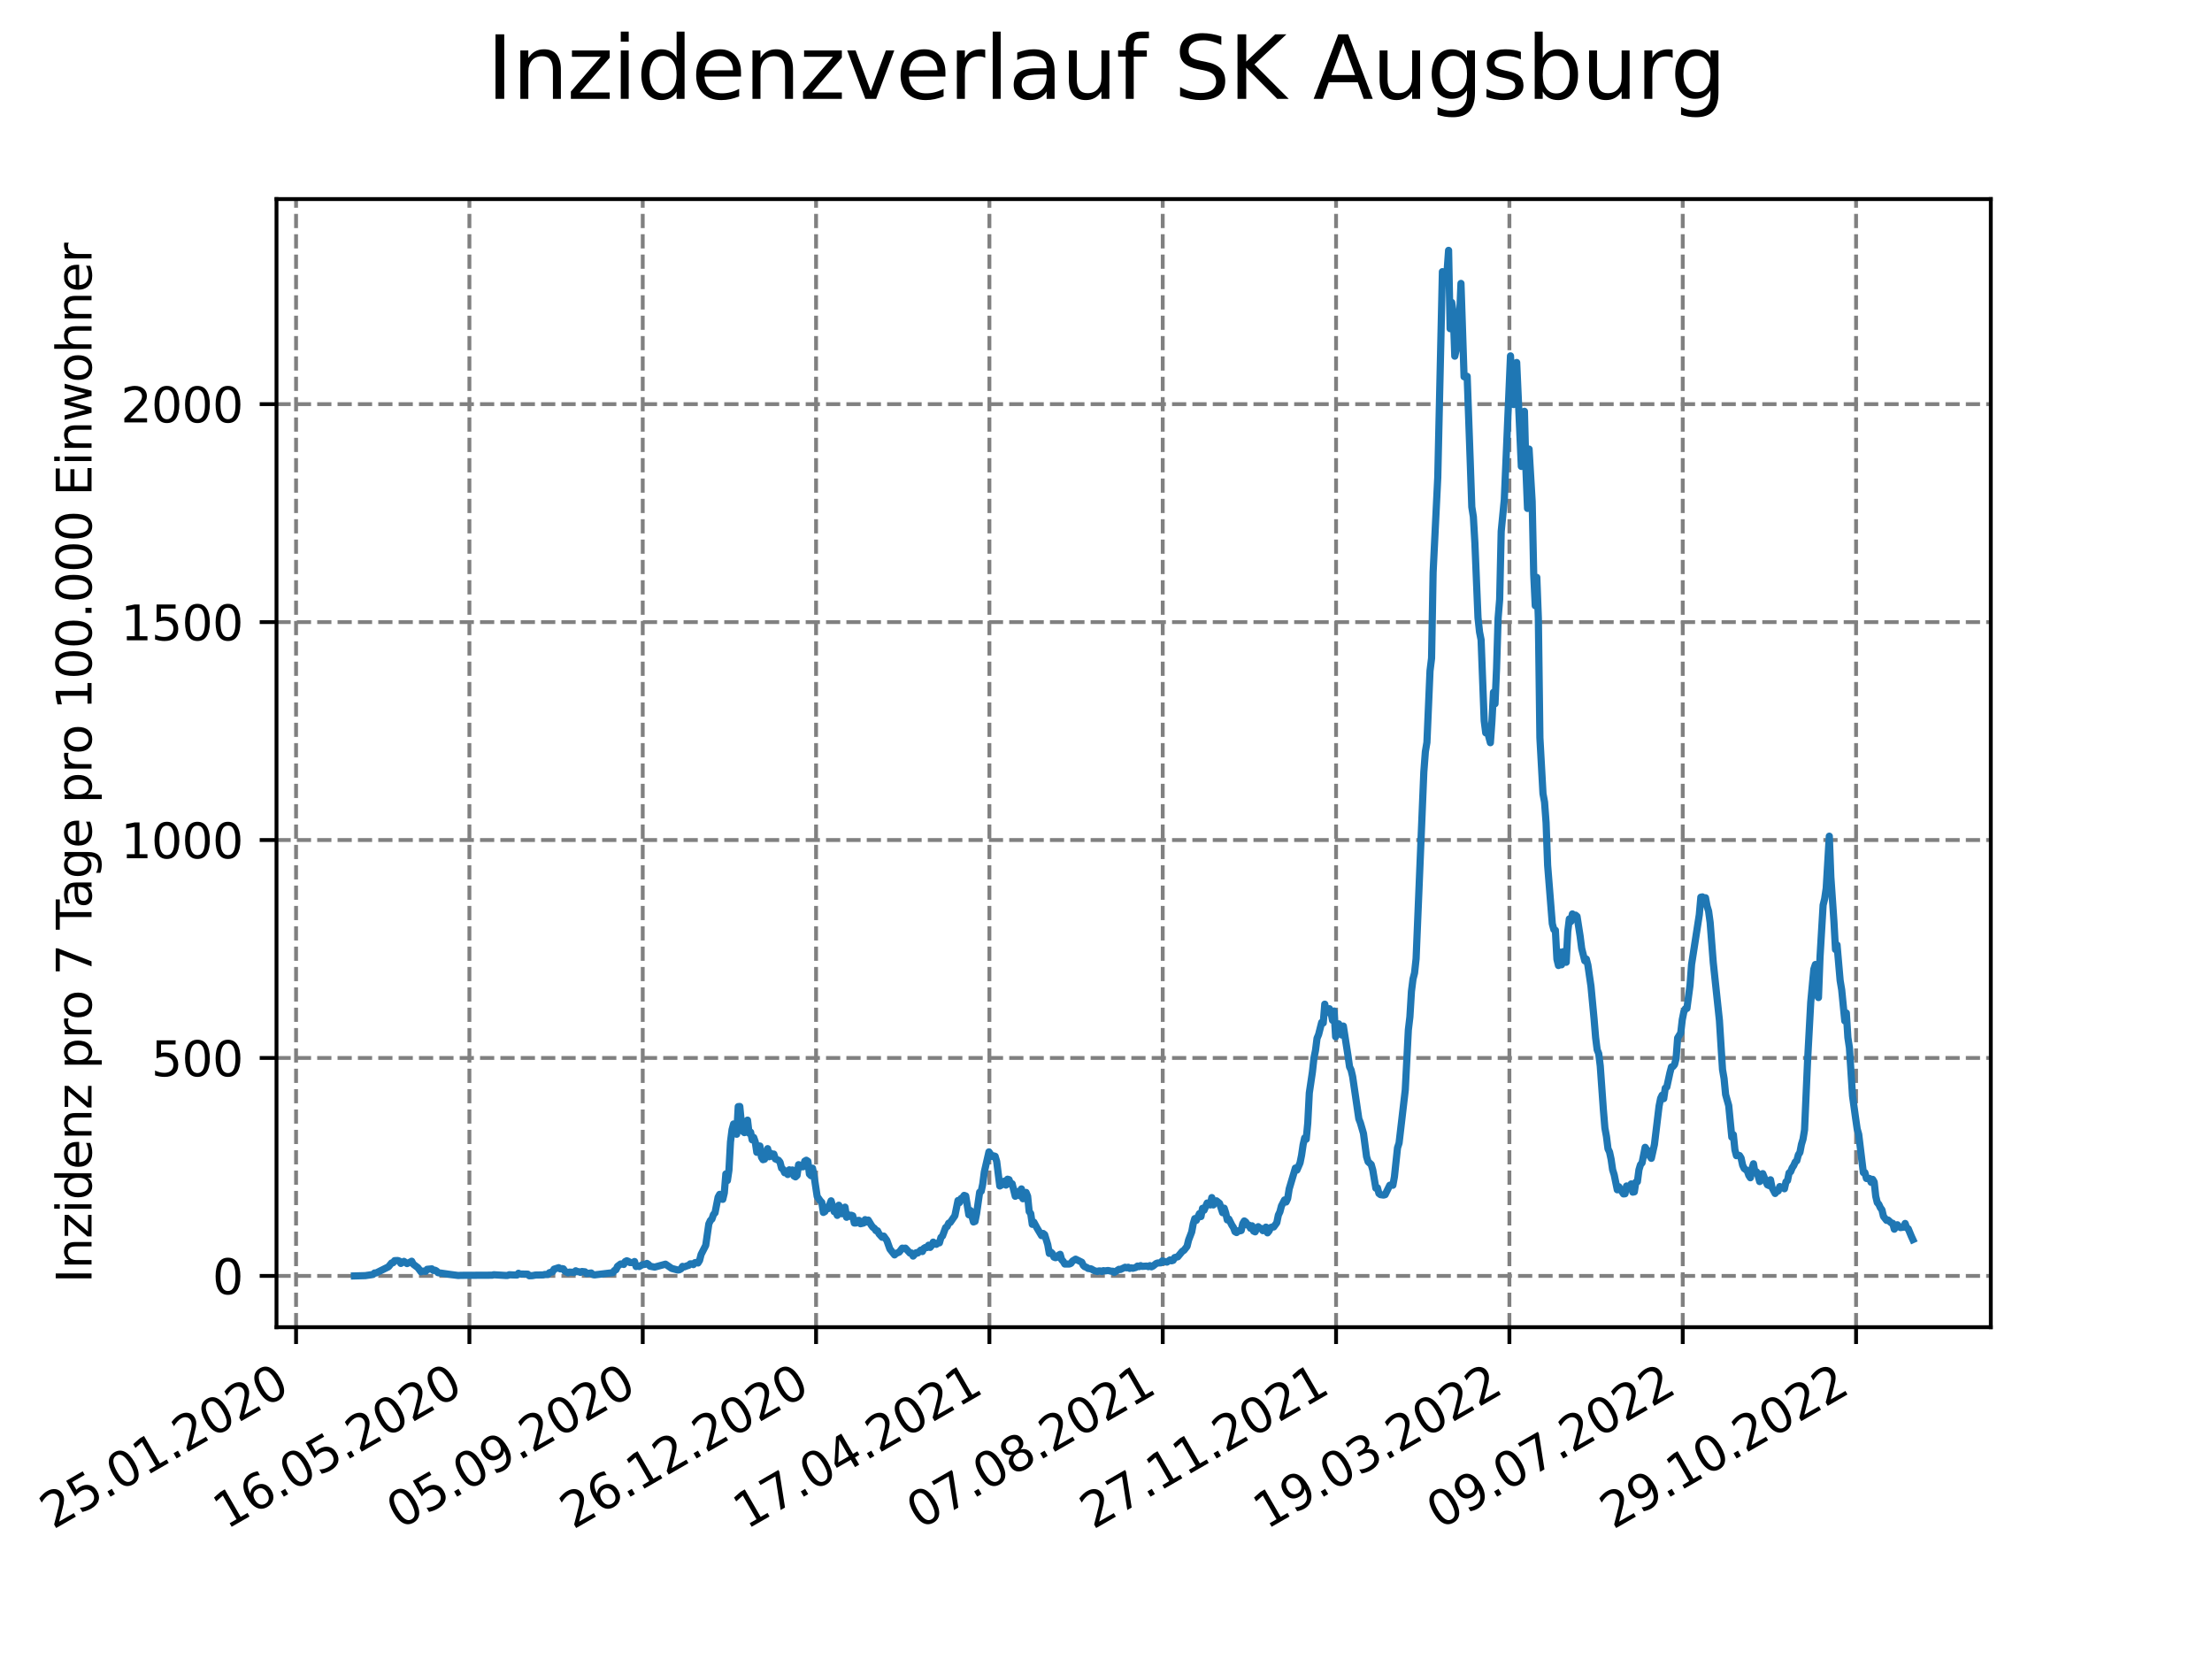 <?xml version="1.0" encoding="utf-8" standalone="no"?>
<!DOCTYPE svg PUBLIC "-//W3C//DTD SVG 1.1//EN"
  "http://www.w3.org/Graphics/SVG/1.1/DTD/svg11.dtd">
<svg xmlns:xlink="http://www.w3.org/1999/xlink" width="460.8pt" height="345.6pt" viewBox="0 0 460.8 345.6" xmlns="http://www.w3.org/2000/svg" version="1.1">
 <defs>
  <style type="text/css">*{stroke-linejoin: round; stroke-linecap: butt}</style>
 </defs>
 <g id="figure_1">
  <g id="patch_1">
   <path d="M 0 345.6 
L 460.8 345.6 
L 460.8 0 
L 0 0 
z
" style="fill: #ffffff"/>
  </g>
  <g id="axes_1">
   <g id="patch_2">
    <path d="M 57.6 276.48 
L 414.72 276.48 
L 414.72 41.472 
L 57.6 41.472 
z
" style="fill: #ffffff"/>
   </g>
   <g id="matplotlib.axis_1">
    <g id="xtick_1">
     <g id="line2d_1">
      <path d="M 61.676 276.48 
L 61.676 41.472 
" clip-path="url(#p26d1fce2a8)" style="fill: none; stroke-dasharray: 2.96,1.28; stroke-dashoffset: 0; stroke: #808080; stroke-width: 0.8"/>
     </g>
     <g id="line2d_2">
      <defs>
       <path id="m6961954de4" d="M 0 0 
L 0 3.5 
" style="stroke: #000000; stroke-width: 0.8"/>
      </defs>
      <g>
       <use xlink:href="#m6961954de4" x="61.676" y="276.48" style="stroke: #000000; stroke-width: 0.8"/>
      </g>
     </g>
     <g id="text_1">
      <!-- 25.01.2020 -->
      <g transform="translate(11.05 318.689) rotate(-30) scale(0.1 -0.1)">
       <defs>
        <path id="DejaVuSans-32" d="M 1228 531 
L 3431 531 
L 3431 0 
L 469 0 
L 469 531 
Q 828 903 1448 1529 
Q 2069 2156 2228 2338 
Q 2531 2678 2651 2914 
Q 2772 3150 2772 3378 
Q 2772 3750 2511 3984 
Q 2250 4219 1831 4219 
Q 1534 4219 1204 4116 
Q 875 4013 500 3803 
L 500 4441 
Q 881 4594 1212 4672 
Q 1544 4750 1819 4750 
Q 2544 4750 2975 4387 
Q 3406 4025 3406 3419 
Q 3406 3131 3298 2873 
Q 3191 2616 2906 2266 
Q 2828 2175 2409 1742 
Q 1991 1309 1228 531 
z
" transform="scale(0.016)"/>
        <path id="DejaVuSans-35" d="M 691 4666 
L 3169 4666 
L 3169 4134 
L 1269 4134 
L 1269 2991 
Q 1406 3038 1543 3061 
Q 1681 3084 1819 3084 
Q 2600 3084 3056 2656 
Q 3513 2228 3513 1497 
Q 3513 744 3044 326 
Q 2575 -91 1722 -91 
Q 1428 -91 1123 -41 
Q 819 9 494 109 
L 494 744 
Q 775 591 1075 516 
Q 1375 441 1709 441 
Q 2250 441 2565 725 
Q 2881 1009 2881 1497 
Q 2881 1984 2565 2268 
Q 2250 2553 1709 2553 
Q 1456 2553 1204 2497 
Q 953 2441 691 2322 
L 691 4666 
z
" transform="scale(0.016)"/>
        <path id="DejaVuSans-2e" d="M 684 794 
L 1344 794 
L 1344 0 
L 684 0 
L 684 794 
z
" transform="scale(0.016)"/>
        <path id="DejaVuSans-30" d="M 2034 4250 
Q 1547 4250 1301 3770 
Q 1056 3291 1056 2328 
Q 1056 1369 1301 889 
Q 1547 409 2034 409 
Q 2525 409 2770 889 
Q 3016 1369 3016 2328 
Q 3016 3291 2770 3770 
Q 2525 4250 2034 4250 
z
M 2034 4750 
Q 2819 4750 3233 4129 
Q 3647 3509 3647 2328 
Q 3647 1150 3233 529 
Q 2819 -91 2034 -91 
Q 1250 -91 836 529 
Q 422 1150 422 2328 
Q 422 3509 836 4129 
Q 1250 4750 2034 4750 
z
" transform="scale(0.016)"/>
        <path id="DejaVuSans-31" d="M 794 531 
L 1825 531 
L 1825 4091 
L 703 3866 
L 703 4441 
L 1819 4666 
L 2450 4666 
L 2450 531 
L 3481 531 
L 3481 0 
L 794 0 
L 794 531 
z
" transform="scale(0.016)"/>
       </defs>
       <use xlink:href="#DejaVuSans-32"/>
       <use xlink:href="#DejaVuSans-35" x="63.623"/>
       <use xlink:href="#DejaVuSans-2e" x="127.246"/>
       <use xlink:href="#DejaVuSans-30" x="159.033"/>
       <use xlink:href="#DejaVuSans-31" x="222.656"/>
       <use xlink:href="#DejaVuSans-2e" x="286.279"/>
       <use xlink:href="#DejaVuSans-32" x="318.066"/>
       <use xlink:href="#DejaVuSans-30" x="381.689"/>
       <use xlink:href="#DejaVuSans-32" x="445.312"/>
       <use xlink:href="#DejaVuSans-30" x="508.936"/>
      </g>
     </g>
    </g>
    <g id="xtick_2">
     <g id="line2d_3">
      <path d="M 97.784 276.48 
L 97.784 41.472 
" clip-path="url(#p26d1fce2a8)" style="fill: none; stroke-dasharray: 2.96,1.28; stroke-dashoffset: 0; stroke: #808080; stroke-width: 0.8"/>
     </g>
     <g id="line2d_4">
      <g>
       <use xlink:href="#m6961954de4" x="97.784" y="276.48" style="stroke: #000000; stroke-width: 0.8"/>
      </g>
     </g>
     <g id="text_2">
      <!-- 16.05.2020 -->
      <g transform="translate(47.159 318.689) rotate(-30) scale(0.1 -0.1)">
       <defs>
        <path id="DejaVuSans-36" d="M 2113 2584 
Q 1688 2584 1439 2293 
Q 1191 2003 1191 1497 
Q 1191 994 1439 701 
Q 1688 409 2113 409 
Q 2538 409 2786 701 
Q 3034 994 3034 1497 
Q 3034 2003 2786 2293 
Q 2538 2584 2113 2584 
z
M 3366 4563 
L 3366 3988 
Q 3128 4100 2886 4159 
Q 2644 4219 2406 4219 
Q 1781 4219 1451 3797 
Q 1122 3375 1075 2522 
Q 1259 2794 1537 2939 
Q 1816 3084 2150 3084 
Q 2853 3084 3261 2657 
Q 3669 2231 3669 1497 
Q 3669 778 3244 343 
Q 2819 -91 2113 -91 
Q 1303 -91 875 529 
Q 447 1150 447 2328 
Q 447 3434 972 4092 
Q 1497 4750 2381 4750 
Q 2619 4750 2861 4703 
Q 3103 4656 3366 4563 
z
" transform="scale(0.016)"/>
       </defs>
       <use xlink:href="#DejaVuSans-31"/>
       <use xlink:href="#DejaVuSans-36" x="63.623"/>
       <use xlink:href="#DejaVuSans-2e" x="127.246"/>
       <use xlink:href="#DejaVuSans-30" x="159.033"/>
       <use xlink:href="#DejaVuSans-35" x="222.656"/>
       <use xlink:href="#DejaVuSans-2e" x="286.279"/>
       <use xlink:href="#DejaVuSans-32" x="318.066"/>
       <use xlink:href="#DejaVuSans-30" x="381.689"/>
       <use xlink:href="#DejaVuSans-32" x="445.312"/>
       <use xlink:href="#DejaVuSans-30" x="508.936"/>
      </g>
     </g>
    </g>
    <g id="xtick_3">
     <g id="line2d_5">
      <path d="M 133.893 276.48 
L 133.893 41.472 
" clip-path="url(#p26d1fce2a8)" style="fill: none; stroke-dasharray: 2.96,1.28; stroke-dashoffset: 0; stroke: #808080; stroke-width: 0.8"/>
     </g>
     <g id="line2d_6">
      <g>
       <use xlink:href="#m6961954de4" x="133.893" y="276.48" style="stroke: #000000; stroke-width: 0.8"/>
      </g>
     </g>
     <g id="text_3">
      <!-- 05.09.2020 -->
      <g transform="translate(83.268 318.689) rotate(-30) scale(0.1 -0.1)">
       <defs>
        <path id="DejaVuSans-39" d="M 703 97 
L 703 672 
Q 941 559 1184 500 
Q 1428 441 1663 441 
Q 2288 441 2617 861 
Q 2947 1281 2994 2138 
Q 2813 1869 2534 1725 
Q 2256 1581 1919 1581 
Q 1219 1581 811 2004 
Q 403 2428 403 3163 
Q 403 3881 828 4315 
Q 1253 4750 1959 4750 
Q 2769 4750 3195 4129 
Q 3622 3509 3622 2328 
Q 3622 1225 3098 567 
Q 2575 -91 1691 -91 
Q 1453 -91 1209 -44 
Q 966 3 703 97 
z
M 1959 2075 
Q 2384 2075 2632 2365 
Q 2881 2656 2881 3163 
Q 2881 3666 2632 3958 
Q 2384 4250 1959 4250 
Q 1534 4250 1286 3958 
Q 1038 3666 1038 3163 
Q 1038 2656 1286 2365 
Q 1534 2075 1959 2075 
z
" transform="scale(0.016)"/>
       </defs>
       <use xlink:href="#DejaVuSans-30"/>
       <use xlink:href="#DejaVuSans-35" x="63.623"/>
       <use xlink:href="#DejaVuSans-2e" x="127.246"/>
       <use xlink:href="#DejaVuSans-30" x="159.033"/>
       <use xlink:href="#DejaVuSans-39" x="222.656"/>
       <use xlink:href="#DejaVuSans-2e" x="286.279"/>
       <use xlink:href="#DejaVuSans-32" x="318.066"/>
       <use xlink:href="#DejaVuSans-30" x="381.689"/>
       <use xlink:href="#DejaVuSans-32" x="445.312"/>
       <use xlink:href="#DejaVuSans-30" x="508.936"/>
      </g>
     </g>
    </g>
    <g id="xtick_4">
     <g id="line2d_7">
      <path d="M 170.001 276.48 
L 170.001 41.472 
" clip-path="url(#p26d1fce2a8)" style="fill: none; stroke-dasharray: 2.96,1.28; stroke-dashoffset: 0; stroke: #808080; stroke-width: 0.8"/>
     </g>
     <g id="line2d_8">
      <g>
       <use xlink:href="#m6961954de4" x="170.001" y="276.48" style="stroke: #000000; stroke-width: 0.8"/>
      </g>
     </g>
     <g id="text_4">
      <!-- 26.12.2020 -->
      <g transform="translate(119.376 318.689) rotate(-30) scale(0.1 -0.1)">
       <use xlink:href="#DejaVuSans-32"/>
       <use xlink:href="#DejaVuSans-36" x="63.623"/>
       <use xlink:href="#DejaVuSans-2e" x="127.246"/>
       <use xlink:href="#DejaVuSans-31" x="159.033"/>
       <use xlink:href="#DejaVuSans-32" x="222.656"/>
       <use xlink:href="#DejaVuSans-2e" x="286.279"/>
       <use xlink:href="#DejaVuSans-32" x="318.066"/>
       <use xlink:href="#DejaVuSans-30" x="381.689"/>
       <use xlink:href="#DejaVuSans-32" x="445.312"/>
       <use xlink:href="#DejaVuSans-30" x="508.936"/>
      </g>
     </g>
    </g>
    <g id="xtick_5">
     <g id="line2d_9">
      <path d="M 206.11 276.48 
L 206.11 41.472 
" clip-path="url(#p26d1fce2a8)" style="fill: none; stroke-dasharray: 2.96,1.28; stroke-dashoffset: 0; stroke: #808080; stroke-width: 0.8"/>
     </g>
     <g id="line2d_10">
      <g>
       <use xlink:href="#m6961954de4" x="206.11" y="276.48" style="stroke: #000000; stroke-width: 0.8"/>
      </g>
     </g>
     <g id="text_5">
      <!-- 17.04.2021 -->
      <g transform="translate(155.485 318.689) rotate(-30) scale(0.1 -0.1)">
       <defs>
        <path id="DejaVuSans-37" d="M 525 4666 
L 3525 4666 
L 3525 4397 
L 1831 0 
L 1172 0 
L 2766 4134 
L 525 4134 
L 525 4666 
z
" transform="scale(0.016)"/>
        <path id="DejaVuSans-34" d="M 2419 4116 
L 825 1625 
L 2419 1625 
L 2419 4116 
z
M 2253 4666 
L 3047 4666 
L 3047 1625 
L 3713 1625 
L 3713 1100 
L 3047 1100 
L 3047 0 
L 2419 0 
L 2419 1100 
L 313 1100 
L 313 1709 
L 2253 4666 
z
" transform="scale(0.016)"/>
       </defs>
       <use xlink:href="#DejaVuSans-31"/>
       <use xlink:href="#DejaVuSans-37" x="63.623"/>
       <use xlink:href="#DejaVuSans-2e" x="127.246"/>
       <use xlink:href="#DejaVuSans-30" x="159.033"/>
       <use xlink:href="#DejaVuSans-34" x="222.656"/>
       <use xlink:href="#DejaVuSans-2e" x="286.279"/>
       <use xlink:href="#DejaVuSans-32" x="318.066"/>
       <use xlink:href="#DejaVuSans-30" x="381.689"/>
       <use xlink:href="#DejaVuSans-32" x="445.312"/>
       <use xlink:href="#DejaVuSans-31" x="508.936"/>
      </g>
     </g>
    </g>
    <g id="xtick_6">
     <g id="line2d_11">
      <path d="M 242.218 276.48 
L 242.218 41.472 
" clip-path="url(#p26d1fce2a8)" style="fill: none; stroke-dasharray: 2.96,1.28; stroke-dashoffset: 0; stroke: #808080; stroke-width: 0.8"/>
     </g>
     <g id="line2d_12">
      <g>
       <use xlink:href="#m6961954de4" x="242.218" y="276.48" style="stroke: #000000; stroke-width: 0.8"/>
      </g>
     </g>
     <g id="text_6">
      <!-- 07.08.2021 -->
      <g transform="translate(191.593 318.689) rotate(-30) scale(0.1 -0.1)">
       <defs>
        <path id="DejaVuSans-38" d="M 2034 2216 
Q 1584 2216 1326 1975 
Q 1069 1734 1069 1313 
Q 1069 891 1326 650 
Q 1584 409 2034 409 
Q 2484 409 2743 651 
Q 3003 894 3003 1313 
Q 3003 1734 2745 1975 
Q 2488 2216 2034 2216 
z
M 1403 2484 
Q 997 2584 770 2862 
Q 544 3141 544 3541 
Q 544 4100 942 4425 
Q 1341 4750 2034 4750 
Q 2731 4750 3128 4425 
Q 3525 4100 3525 3541 
Q 3525 3141 3298 2862 
Q 3072 2584 2669 2484 
Q 3125 2378 3379 2068 
Q 3634 1759 3634 1313 
Q 3634 634 3220 271 
Q 2806 -91 2034 -91 
Q 1263 -91 848 271 
Q 434 634 434 1313 
Q 434 1759 690 2068 
Q 947 2378 1403 2484 
z
M 1172 3481 
Q 1172 3119 1398 2916 
Q 1625 2713 2034 2713 
Q 2441 2713 2670 2916 
Q 2900 3119 2900 3481 
Q 2900 3844 2670 4047 
Q 2441 4250 2034 4250 
Q 1625 4250 1398 4047 
Q 1172 3844 1172 3481 
z
" transform="scale(0.016)"/>
       </defs>
       <use xlink:href="#DejaVuSans-30"/>
       <use xlink:href="#DejaVuSans-37" x="63.623"/>
       <use xlink:href="#DejaVuSans-2e" x="127.246"/>
       <use xlink:href="#DejaVuSans-30" x="159.033"/>
       <use xlink:href="#DejaVuSans-38" x="222.656"/>
       <use xlink:href="#DejaVuSans-2e" x="286.279"/>
       <use xlink:href="#DejaVuSans-32" x="318.066"/>
       <use xlink:href="#DejaVuSans-30" x="381.689"/>
       <use xlink:href="#DejaVuSans-32" x="445.312"/>
       <use xlink:href="#DejaVuSans-31" x="508.936"/>
      </g>
     </g>
    </g>
    <g id="xtick_7">
     <g id="line2d_13">
      <path d="M 278.327 276.48 
L 278.327 41.472 
" clip-path="url(#p26d1fce2a8)" style="fill: none; stroke-dasharray: 2.96,1.28; stroke-dashoffset: 0; stroke: #808080; stroke-width: 0.8"/>
     </g>
     <g id="line2d_14">
      <g>
       <use xlink:href="#m6961954de4" x="278.327" y="276.48" style="stroke: #000000; stroke-width: 0.8"/>
      </g>
     </g>
     <g id="text_7">
      <!-- 27.11.2021 -->
      <g transform="translate(227.702 318.689) rotate(-30) scale(0.1 -0.1)">
       <use xlink:href="#DejaVuSans-32"/>
       <use xlink:href="#DejaVuSans-37" x="63.623"/>
       <use xlink:href="#DejaVuSans-2e" x="127.246"/>
       <use xlink:href="#DejaVuSans-31" x="159.033"/>
       <use xlink:href="#DejaVuSans-31" x="222.656"/>
       <use xlink:href="#DejaVuSans-2e" x="286.279"/>
       <use xlink:href="#DejaVuSans-32" x="318.066"/>
       <use xlink:href="#DejaVuSans-30" x="381.689"/>
       <use xlink:href="#DejaVuSans-32" x="445.312"/>
       <use xlink:href="#DejaVuSans-31" x="508.936"/>
      </g>
     </g>
    </g>
    <g id="xtick_8">
     <g id="line2d_15">
      <path d="M 314.435 276.48 
L 314.435 41.472 
" clip-path="url(#p26d1fce2a8)" style="fill: none; stroke-dasharray: 2.96,1.28; stroke-dashoffset: 0; stroke: #808080; stroke-width: 0.8"/>
     </g>
     <g id="line2d_16">
      <g>
       <use xlink:href="#m6961954de4" x="314.435" y="276.48" style="stroke: #000000; stroke-width: 0.8"/>
      </g>
     </g>
     <g id="text_8">
      <!-- 19.03.2022 -->
      <g transform="translate(263.81 318.689) rotate(-30) scale(0.1 -0.1)">
       <defs>
        <path id="DejaVuSans-33" d="M 2597 2516 
Q 3050 2419 3304 2112 
Q 3559 1806 3559 1356 
Q 3559 666 3084 287 
Q 2609 -91 1734 -91 
Q 1441 -91 1130 -33 
Q 819 25 488 141 
L 488 750 
Q 750 597 1062 519 
Q 1375 441 1716 441 
Q 2309 441 2620 675 
Q 2931 909 2931 1356 
Q 2931 1769 2642 2001 
Q 2353 2234 1838 2234 
L 1294 2234 
L 1294 2753 
L 1863 2753 
Q 2328 2753 2575 2939 
Q 2822 3125 2822 3475 
Q 2822 3834 2567 4026 
Q 2313 4219 1838 4219 
Q 1578 4219 1281 4162 
Q 984 4106 628 3988 
L 628 4550 
Q 988 4650 1302 4700 
Q 1616 4750 1894 4750 
Q 2613 4750 3031 4423 
Q 3450 4097 3450 3541 
Q 3450 3153 3228 2886 
Q 3006 2619 2597 2516 
z
" transform="scale(0.016)"/>
       </defs>
       <use xlink:href="#DejaVuSans-31"/>
       <use xlink:href="#DejaVuSans-39" x="63.623"/>
       <use xlink:href="#DejaVuSans-2e" x="127.246"/>
       <use xlink:href="#DejaVuSans-30" x="159.033"/>
       <use xlink:href="#DejaVuSans-33" x="222.656"/>
       <use xlink:href="#DejaVuSans-2e" x="286.279"/>
       <use xlink:href="#DejaVuSans-32" x="318.066"/>
       <use xlink:href="#DejaVuSans-30" x="381.689"/>
       <use xlink:href="#DejaVuSans-32" x="445.312"/>
       <use xlink:href="#DejaVuSans-32" x="508.936"/>
      </g>
     </g>
    </g>
    <g id="xtick_9">
     <g id="line2d_17">
      <path d="M 350.544 276.48 
L 350.544 41.472 
" clip-path="url(#p26d1fce2a8)" style="fill: none; stroke-dasharray: 2.96,1.28; stroke-dashoffset: 0; stroke: #808080; stroke-width: 0.8"/>
     </g>
     <g id="line2d_18">
      <g>
       <use xlink:href="#m6961954de4" x="350.544" y="276.48" style="stroke: #000000; stroke-width: 0.8"/>
      </g>
     </g>
     <g id="text_9">
      <!-- 09.07.2022 -->
      <g transform="translate(299.919 318.689) rotate(-30) scale(0.1 -0.1)">
       <use xlink:href="#DejaVuSans-30"/>
       <use xlink:href="#DejaVuSans-39" x="63.623"/>
       <use xlink:href="#DejaVuSans-2e" x="127.246"/>
       <use xlink:href="#DejaVuSans-30" x="159.033"/>
       <use xlink:href="#DejaVuSans-37" x="222.656"/>
       <use xlink:href="#DejaVuSans-2e" x="286.279"/>
       <use xlink:href="#DejaVuSans-32" x="318.066"/>
       <use xlink:href="#DejaVuSans-30" x="381.689"/>
       <use xlink:href="#DejaVuSans-32" x="445.312"/>
       <use xlink:href="#DejaVuSans-32" x="508.936"/>
      </g>
     </g>
    </g>
    <g id="xtick_10">
     <g id="line2d_19">
      <path d="M 386.653 276.48 
L 386.653 41.472 
" clip-path="url(#p26d1fce2a8)" style="fill: none; stroke-dasharray: 2.96,1.28; stroke-dashoffset: 0; stroke: #808080; stroke-width: 0.8"/>
     </g>
     <g id="line2d_20">
      <g>
       <use xlink:href="#m6961954de4" x="386.653" y="276.48" style="stroke: #000000; stroke-width: 0.8"/>
      </g>
     </g>
     <g id="text_10">
      <!-- 29.10.2022 -->
      <g transform="translate(336.027 318.689) rotate(-30) scale(0.1 -0.1)">
       <use xlink:href="#DejaVuSans-32"/>
       <use xlink:href="#DejaVuSans-39" x="63.623"/>
       <use xlink:href="#DejaVuSans-2e" x="127.246"/>
       <use xlink:href="#DejaVuSans-31" x="159.033"/>
       <use xlink:href="#DejaVuSans-30" x="222.656"/>
       <use xlink:href="#DejaVuSans-2e" x="286.279"/>
       <use xlink:href="#DejaVuSans-32" x="318.066"/>
       <use xlink:href="#DejaVuSans-30" x="381.689"/>
       <use xlink:href="#DejaVuSans-32" x="445.312"/>
       <use xlink:href="#DejaVuSans-32" x="508.936"/>
      </g>
     </g>
    </g>
   </g>
   <g id="matplotlib.axis_2">
    <g id="ytick_1">
     <g id="line2d_21">
      <path d="M 57.6 265.798 
L 414.72 265.798 
" clip-path="url(#p26d1fce2a8)" style="fill: none; stroke-dasharray: 2.96,1.28; stroke-dashoffset: 0; stroke: #808080; stroke-width: 0.8"/>
     </g>
     <g id="line2d_22">
      <defs>
       <path id="m958b539ae8" d="M 0 0 
L -3.5 0 
" style="stroke: #000000; stroke-width: 0.8"/>
      </defs>
      <g>
       <use xlink:href="#m958b539ae8" x="57.6" y="265.798" style="stroke: #000000; stroke-width: 0.8"/>
      </g>
     </g>
     <g id="text_11">
      <!-- 0 -->
      <g transform="translate(44.237 269.597) scale(0.1 -0.1)">
       <use xlink:href="#DejaVuSans-30"/>
      </g>
     </g>
    </g>
    <g id="ytick_2">
     <g id="line2d_23">
      <path d="M 57.6 220.396 
L 414.72 220.396 
" clip-path="url(#p26d1fce2a8)" style="fill: none; stroke-dasharray: 2.96,1.28; stroke-dashoffset: 0; stroke: #808080; stroke-width: 0.8"/>
     </g>
     <g id="line2d_24">
      <g>
       <use xlink:href="#m958b539ae8" x="57.6" y="220.396" style="stroke: #000000; stroke-width: 0.8"/>
      </g>
     </g>
     <g id="text_12">
      <!-- 500 -->
      <g transform="translate(31.512 224.195) scale(0.1 -0.1)">
       <use xlink:href="#DejaVuSans-35"/>
       <use xlink:href="#DejaVuSans-30" x="63.623"/>
       <use xlink:href="#DejaVuSans-30" x="127.246"/>
      </g>
     </g>
    </g>
    <g id="ytick_3">
     <g id="line2d_25">
      <path d="M 57.6 174.994 
L 414.72 174.994 
" clip-path="url(#p26d1fce2a8)" style="fill: none; stroke-dasharray: 2.96,1.28; stroke-dashoffset: 0; stroke: #808080; stroke-width: 0.8"/>
     </g>
     <g id="line2d_26">
      <g>
       <use xlink:href="#m958b539ae8" x="57.6" y="174.994" style="stroke: #000000; stroke-width: 0.8"/>
      </g>
     </g>
     <g id="text_13">
      <!-- 1000 -->
      <g transform="translate(25.15 178.793) scale(0.1 -0.1)">
       <use xlink:href="#DejaVuSans-31"/>
       <use xlink:href="#DejaVuSans-30" x="63.623"/>
       <use xlink:href="#DejaVuSans-30" x="127.246"/>
       <use xlink:href="#DejaVuSans-30" x="190.869"/>
      </g>
     </g>
    </g>
    <g id="ytick_4">
     <g id="line2d_27">
      <path d="M 57.6 129.592 
L 414.72 129.592 
" clip-path="url(#p26d1fce2a8)" style="fill: none; stroke-dasharray: 2.96,1.28; stroke-dashoffset: 0; stroke: #808080; stroke-width: 0.8"/>
     </g>
     <g id="line2d_28">
      <g>
       <use xlink:href="#m958b539ae8" x="57.6" y="129.592" style="stroke: #000000; stroke-width: 0.8"/>
      </g>
     </g>
     <g id="text_14">
      <!-- 1500 -->
      <g transform="translate(25.15 133.391) scale(0.1 -0.1)">
       <use xlink:href="#DejaVuSans-31"/>
       <use xlink:href="#DejaVuSans-35" x="63.623"/>
       <use xlink:href="#DejaVuSans-30" x="127.246"/>
       <use xlink:href="#DejaVuSans-30" x="190.869"/>
      </g>
     </g>
    </g>
    <g id="ytick_5">
     <g id="line2d_29">
      <path d="M 57.6 84.19 
L 414.72 84.19 
" clip-path="url(#p26d1fce2a8)" style="fill: none; stroke-dasharray: 2.96,1.28; stroke-dashoffset: 0; stroke: #808080; stroke-width: 0.8"/>
     </g>
     <g id="line2d_30">
      <g>
       <use xlink:href="#m958b539ae8" x="57.6" y="84.19" style="stroke: #000000; stroke-width: 0.8"/>
      </g>
     </g>
     <g id="text_15">
      <!-- 2000 -->
      <g transform="translate(25.15 87.99) scale(0.1 -0.1)">
       <use xlink:href="#DejaVuSans-32"/>
       <use xlink:href="#DejaVuSans-30" x="63.623"/>
       <use xlink:href="#DejaVuSans-30" x="127.246"/>
       <use xlink:href="#DejaVuSans-30" x="190.869"/>
      </g>
     </g>
    </g>
    <g id="text_16">
     <!-- Inzidenz pro 7 Tage pro 100.000 Einwohner -->
     <g transform="translate(19.07 267.301) rotate(-90) scale(0.1 -0.1)">
      <defs>
       <path id="DejaVuSans-49" d="M 628 4666 
L 1259 4666 
L 1259 0 
L 628 0 
L 628 4666 
z
" transform="scale(0.016)"/>
       <path id="DejaVuSans-6e" d="M 3513 2113 
L 3513 0 
L 2938 0 
L 2938 2094 
Q 2938 2591 2744 2837 
Q 2550 3084 2163 3084 
Q 1697 3084 1428 2787 
Q 1159 2491 1159 1978 
L 1159 0 
L 581 0 
L 581 3500 
L 1159 3500 
L 1159 2956 
Q 1366 3272 1645 3428 
Q 1925 3584 2291 3584 
Q 2894 3584 3203 3211 
Q 3513 2838 3513 2113 
z
" transform="scale(0.016)"/>
       <path id="DejaVuSans-7a" d="M 353 3500 
L 3084 3500 
L 3084 2975 
L 922 459 
L 3084 459 
L 3084 0 
L 275 0 
L 275 525 
L 2438 3041 
L 353 3041 
L 353 3500 
z
" transform="scale(0.016)"/>
       <path id="DejaVuSans-69" d="M 603 3500 
L 1178 3500 
L 1178 0 
L 603 0 
L 603 3500 
z
M 603 4863 
L 1178 4863 
L 1178 4134 
L 603 4134 
L 603 4863 
z
" transform="scale(0.016)"/>
       <path id="DejaVuSans-64" d="M 2906 2969 
L 2906 4863 
L 3481 4863 
L 3481 0 
L 2906 0 
L 2906 525 
Q 2725 213 2448 61 
Q 2172 -91 1784 -91 
Q 1150 -91 751 415 
Q 353 922 353 1747 
Q 353 2572 751 3078 
Q 1150 3584 1784 3584 
Q 2172 3584 2448 3432 
Q 2725 3281 2906 2969 
z
M 947 1747 
Q 947 1113 1208 752 
Q 1469 391 1925 391 
Q 2381 391 2643 752 
Q 2906 1113 2906 1747 
Q 2906 2381 2643 2742 
Q 2381 3103 1925 3103 
Q 1469 3103 1208 2742 
Q 947 2381 947 1747 
z
" transform="scale(0.016)"/>
       <path id="DejaVuSans-65" d="M 3597 1894 
L 3597 1613 
L 953 1613 
Q 991 1019 1311 708 
Q 1631 397 2203 397 
Q 2534 397 2845 478 
Q 3156 559 3463 722 
L 3463 178 
Q 3153 47 2828 -22 
Q 2503 -91 2169 -91 
Q 1331 -91 842 396 
Q 353 884 353 1716 
Q 353 2575 817 3079 
Q 1281 3584 2069 3584 
Q 2775 3584 3186 3129 
Q 3597 2675 3597 1894 
z
M 3022 2063 
Q 3016 2534 2758 2815 
Q 2500 3097 2075 3097 
Q 1594 3097 1305 2825 
Q 1016 2553 972 2059 
L 3022 2063 
z
" transform="scale(0.016)"/>
       <path id="DejaVuSans-20" transform="scale(0.016)"/>
       <path id="DejaVuSans-70" d="M 1159 525 
L 1159 -1331 
L 581 -1331 
L 581 3500 
L 1159 3500 
L 1159 2969 
Q 1341 3281 1617 3432 
Q 1894 3584 2278 3584 
Q 2916 3584 3314 3078 
Q 3713 2572 3713 1747 
Q 3713 922 3314 415 
Q 2916 -91 2278 -91 
Q 1894 -91 1617 61 
Q 1341 213 1159 525 
z
M 3116 1747 
Q 3116 2381 2855 2742 
Q 2594 3103 2138 3103 
Q 1681 3103 1420 2742 
Q 1159 2381 1159 1747 
Q 1159 1113 1420 752 
Q 1681 391 2138 391 
Q 2594 391 2855 752 
Q 3116 1113 3116 1747 
z
" transform="scale(0.016)"/>
       <path id="DejaVuSans-72" d="M 2631 2963 
Q 2534 3019 2420 3045 
Q 2306 3072 2169 3072 
Q 1681 3072 1420 2755 
Q 1159 2438 1159 1844 
L 1159 0 
L 581 0 
L 581 3500 
L 1159 3500 
L 1159 2956 
Q 1341 3275 1631 3429 
Q 1922 3584 2338 3584 
Q 2397 3584 2469 3576 
Q 2541 3569 2628 3553 
L 2631 2963 
z
" transform="scale(0.016)"/>
       <path id="DejaVuSans-6f" d="M 1959 3097 
Q 1497 3097 1228 2736 
Q 959 2375 959 1747 
Q 959 1119 1226 758 
Q 1494 397 1959 397 
Q 2419 397 2687 759 
Q 2956 1122 2956 1747 
Q 2956 2369 2687 2733 
Q 2419 3097 1959 3097 
z
M 1959 3584 
Q 2709 3584 3137 3096 
Q 3566 2609 3566 1747 
Q 3566 888 3137 398 
Q 2709 -91 1959 -91 
Q 1206 -91 779 398 
Q 353 888 353 1747 
Q 353 2609 779 3096 
Q 1206 3584 1959 3584 
z
" transform="scale(0.016)"/>
       <path id="DejaVuSans-54" d="M -19 4666 
L 3928 4666 
L 3928 4134 
L 2272 4134 
L 2272 0 
L 1638 0 
L 1638 4134 
L -19 4134 
L -19 4666 
z
" transform="scale(0.016)"/>
       <path id="DejaVuSans-61" d="M 2194 1759 
Q 1497 1759 1228 1600 
Q 959 1441 959 1056 
Q 959 750 1161 570 
Q 1363 391 1709 391 
Q 2188 391 2477 730 
Q 2766 1069 2766 1631 
L 2766 1759 
L 2194 1759 
z
M 3341 1997 
L 3341 0 
L 2766 0 
L 2766 531 
Q 2569 213 2275 61 
Q 1981 -91 1556 -91 
Q 1019 -91 701 211 
Q 384 513 384 1019 
Q 384 1609 779 1909 
Q 1175 2209 1959 2209 
L 2766 2209 
L 2766 2266 
Q 2766 2663 2505 2880 
Q 2244 3097 1772 3097 
Q 1472 3097 1187 3025 
Q 903 2953 641 2809 
L 641 3341 
Q 956 3463 1253 3523 
Q 1550 3584 1831 3584 
Q 2591 3584 2966 3190 
Q 3341 2797 3341 1997 
z
" transform="scale(0.016)"/>
       <path id="DejaVuSans-67" d="M 2906 1791 
Q 2906 2416 2648 2759 
Q 2391 3103 1925 3103 
Q 1463 3103 1205 2759 
Q 947 2416 947 1791 
Q 947 1169 1205 825 
Q 1463 481 1925 481 
Q 2391 481 2648 825 
Q 2906 1169 2906 1791 
z
M 3481 434 
Q 3481 -459 3084 -895 
Q 2688 -1331 1869 -1331 
Q 1566 -1331 1297 -1286 
Q 1028 -1241 775 -1147 
L 775 -588 
Q 1028 -725 1275 -790 
Q 1522 -856 1778 -856 
Q 2344 -856 2625 -561 
Q 2906 -266 2906 331 
L 2906 616 
Q 2728 306 2450 153 
Q 2172 0 1784 0 
Q 1141 0 747 490 
Q 353 981 353 1791 
Q 353 2603 747 3093 
Q 1141 3584 1784 3584 
Q 2172 3584 2450 3431 
Q 2728 3278 2906 2969 
L 2906 3500 
L 3481 3500 
L 3481 434 
z
" transform="scale(0.016)"/>
       <path id="DejaVuSans-45" d="M 628 4666 
L 3578 4666 
L 3578 4134 
L 1259 4134 
L 1259 2753 
L 3481 2753 
L 3481 2222 
L 1259 2222 
L 1259 531 
L 3634 531 
L 3634 0 
L 628 0 
L 628 4666 
z
" transform="scale(0.016)"/>
       <path id="DejaVuSans-77" d="M 269 3500 
L 844 3500 
L 1563 769 
L 2278 3500 
L 2956 3500 
L 3675 769 
L 4391 3500 
L 4966 3500 
L 4050 0 
L 3372 0 
L 2619 2869 
L 1863 0 
L 1184 0 
L 269 3500 
z
" transform="scale(0.016)"/>
       <path id="DejaVuSans-68" d="M 3513 2113 
L 3513 0 
L 2938 0 
L 2938 2094 
Q 2938 2591 2744 2837 
Q 2550 3084 2163 3084 
Q 1697 3084 1428 2787 
Q 1159 2491 1159 1978 
L 1159 0 
L 581 0 
L 581 4863 
L 1159 4863 
L 1159 2956 
Q 1366 3272 1645 3428 
Q 1925 3584 2291 3584 
Q 2894 3584 3203 3211 
Q 3513 2838 3513 2113 
z
" transform="scale(0.016)"/>
      </defs>
      <use xlink:href="#DejaVuSans-49"/>
      <use xlink:href="#DejaVuSans-6e" x="29.492"/>
      <use xlink:href="#DejaVuSans-7a" x="92.871"/>
      <use xlink:href="#DejaVuSans-69" x="145.361"/>
      <use xlink:href="#DejaVuSans-64" x="173.145"/>
      <use xlink:href="#DejaVuSans-65" x="236.621"/>
      <use xlink:href="#DejaVuSans-6e" x="298.145"/>
      <use xlink:href="#DejaVuSans-7a" x="361.523"/>
      <use xlink:href="#DejaVuSans-20" x="414.014"/>
      <use xlink:href="#DejaVuSans-70" x="445.801"/>
      <use xlink:href="#DejaVuSans-72" x="509.277"/>
      <use xlink:href="#DejaVuSans-6f" x="548.141"/>
      <use xlink:href="#DejaVuSans-20" x="609.322"/>
      <use xlink:href="#DejaVuSans-37" x="641.109"/>
      <use xlink:href="#DejaVuSans-20" x="704.732"/>
      <use xlink:href="#DejaVuSans-54" x="736.52"/>
      <use xlink:href="#DejaVuSans-61" x="781.104"/>
      <use xlink:href="#DejaVuSans-67" x="842.383"/>
      <use xlink:href="#DejaVuSans-65" x="905.859"/>
      <use xlink:href="#DejaVuSans-20" x="967.383"/>
      <use xlink:href="#DejaVuSans-70" x="999.17"/>
      <use xlink:href="#DejaVuSans-72" x="1062.646"/>
      <use xlink:href="#DejaVuSans-6f" x="1101.51"/>
      <use xlink:href="#DejaVuSans-20" x="1162.691"/>
      <use xlink:href="#DejaVuSans-31" x="1194.479"/>
      <use xlink:href="#DejaVuSans-30" x="1258.102"/>
      <use xlink:href="#DejaVuSans-30" x="1321.725"/>
      <use xlink:href="#DejaVuSans-2e" x="1385.348"/>
      <use xlink:href="#DejaVuSans-30" x="1417.135"/>
      <use xlink:href="#DejaVuSans-30" x="1480.758"/>
      <use xlink:href="#DejaVuSans-30" x="1544.381"/>
      <use xlink:href="#DejaVuSans-20" x="1608.004"/>
      <use xlink:href="#DejaVuSans-45" x="1639.791"/>
      <use xlink:href="#DejaVuSans-69" x="1702.975"/>
      <use xlink:href="#DejaVuSans-6e" x="1730.758"/>
      <use xlink:href="#DejaVuSans-77" x="1794.137"/>
      <use xlink:href="#DejaVuSans-6f" x="1875.924"/>
      <use xlink:href="#DejaVuSans-68" x="1937.105"/>
      <use xlink:href="#DejaVuSans-6e" x="2000.484"/>
      <use xlink:href="#DejaVuSans-65" x="2063.863"/>
      <use xlink:href="#DejaVuSans-72" x="2125.387"/>
     </g>
    </g>
   </g>
   <g id="line2d_31">
    <path d="M 73.833 265.798 
L 76.09 265.737 
L 77.701 265.492 
L 78.024 265.185 
L 78.346 265.185 
L 80.925 263.9 
L 81.57 263.104 
L 81.893 263.042 
L 82.215 262.614 
L 82.86 262.583 
L 83.182 262.706 
L 83.505 263.195 
L 84.149 262.767 
L 84.794 263.226 
L 85.439 262.92 
L 85.761 262.736 
L 86.084 263.348 
L 86.729 263.838 
L 87.051 264.083 
L 87.696 264.941 
L 88.018 264.787 
L 88.663 264.849 
L 88.985 264.42 
L 89.953 264.328 
L 90.275 264.665 
L 90.597 264.604 
L 90.92 264.757 
L 91.242 265.124 
L 91.887 265.216 
L 93.821 265.492 
L 95.433 265.706 
L 96.078 265.675 
L 102.526 265.645 
L 102.849 265.553 
L 105.428 265.706 
L 105.75 265.706 
L 106.073 265.553 
L 106.717 265.584 
L 107.684 265.614 
L 108.007 265.247 
L 108.329 265.4 
L 109.941 265.43 
L 110.264 265.767 
L 110.908 265.737 
L 111.553 265.614 
L 113.165 265.584 
L 113.488 265.492 
L 114.132 265.492 
L 114.455 265.124 
L 115.1 264.941 
L 115.422 264.389 
L 116.389 264.083 
L 116.712 264.328 
L 117.034 264.267 
L 117.356 264.328 
L 117.679 264.818 
L 118.324 265.155 
L 118.646 265.002 
L 119.613 265.063 
L 119.936 264.726 
L 120.258 264.91 
L 120.58 264.91 
L 120.903 265.063 
L 121.225 264.879 
L 121.87 264.941 
L 122.192 265.308 
L 123.16 265.185 
L 123.482 265.492 
L 123.804 265.584 
L 127.673 265.124 
L 127.996 264.665 
L 128.318 264.512 
L 128.64 263.808 
L 129.285 263.318 
L 129.608 263.287 
L 129.93 263.41 
L 130.252 262.797 
L 130.575 262.644 
L 130.897 262.767 
L 131.22 263.012 
L 131.864 263.012 
L 132.187 262.797 
L 132.509 263.838 
L 132.832 263.746 
L 133.154 263.838 
L 133.799 263.471 
L 134.444 263.379 
L 134.766 263.195 
L 135.088 263.41 
L 135.411 263.777 
L 136.378 263.961 
L 138.635 263.348 
L 139.924 264.236 
L 141.214 264.573 
L 141.536 264.512 
L 141.859 264.328 
L 142.181 263.808 
L 142.503 263.93 
L 143.148 263.685 
L 143.471 263.593 
L 143.793 263.287 
L 144.115 263.287 
L 144.438 263.44 
L 144.76 263.042 
L 145.083 262.981 
L 145.405 263.104 
L 145.727 262.583 
L 146.05 261.328 
L 147.017 259.43 
L 147.662 254.959 
L 147.984 254.255 
L 148.307 253.949 
L 148.629 253 
L 148.951 252.663 
L 149.596 249.387 
L 149.919 248.806 
L 150.241 249.755 
L 150.563 249.846 
L 150.886 248.499 
L 151.208 244.55 
L 151.531 245.928 
L 151.853 243.754 
L 152.175 237.875 
L 152.498 235.334 
L 152.82 234.14 
L 153.143 234.171 
L 153.465 236.283 
L 153.787 230.527 
L 154.11 230.497 
L 154.432 233.803 
L 154.755 235.671 
L 155.077 235.946 
L 155.722 233.344 
L 156.044 236.069 
L 156.367 235.855 
L 156.689 237.447 
L 157.011 236.957 
L 157.334 237.875 
L 157.656 240.049 
L 157.979 238.702 
L 158.301 238.733 
L 158.623 241.059 
L 158.946 241.58 
L 159.268 241.488 
L 159.913 239.284 
L 160.235 240.968 
L 160.558 240.233 
L 160.88 240.876 
L 161.203 240.417 
L 161.525 241.427 
L 162.17 241.702 
L 162.492 242.1 
L 162.815 243.356 
L 163.137 243.601 
L 163.459 244.305 
L 163.782 243.968 
L 164.104 244.672 
L 164.426 243.693 
L 164.749 244.091 
L 165.071 243.723 
L 165.394 244.978 
L 165.716 245.162 
L 166.038 244.856 
L 166.361 242.621 
L 166.683 243.08 
L 167.328 243.05 
L 167.65 241.886 
L 167.973 241.702 
L 168.295 241.917 
L 168.618 244.58 
L 168.94 244.917 
L 169.262 243.356 
L 169.585 244.978 
L 170.23 249.234 
L 170.874 250.153 
L 171.197 250.489 
L 171.519 252.571 
L 171.842 252.388 
L 172.164 251.5 
L 172.486 251.806 
L 173.131 250.153 
L 173.776 252.418 
L 174.098 252.357 
L 174.421 253.184 
L 174.743 251.071 
L 175.388 252.847 
L 175.71 252.388 
L 176.033 251.469 
L 176.355 253.582 
L 176.678 253.031 
L 177 253.398 
L 177.322 253.153 
L 177.645 253.276 
L 177.967 254.776 
L 178.29 254.776 
L 178.612 254.255 
L 178.934 254.225 
L 179.257 254.929 
L 179.902 254.776 
L 180.224 254.072 
L 180.546 254.561 
L 180.869 254.163 
L 181.514 255.235 
L 181.836 255.664 
L 182.158 255.878 
L 182.481 256.368 
L 182.803 256.398 
L 183.126 257.041 
L 183.77 257.746 
L 184.093 257.501 
L 184.738 258.389 
L 185.382 260.195 
L 186.35 261.42 
L 186.672 261.113 
L 187.317 260.838 
L 187.962 260.011 
L 188.284 260.072 
L 188.606 260.011 
L 189.574 261.052 
L 189.896 261.022 
L 190.218 261.665 
L 190.863 260.96 
L 191.186 261.022 
L 191.83 260.409 
L 192.153 260.715 
L 192.475 260.042 
L 192.798 259.858 
L 193.12 259.889 
L 193.442 259.399 
L 193.765 259.858 
L 194.087 259.46 
L 194.409 258.756 
L 194.732 259.093 
L 195.054 259.215 
L 195.377 258.94 
L 195.699 258.909 
L 196.021 257.776 
L 196.344 257.47 
L 196.989 255.725 
L 197.311 255.511 
L 197.633 254.806 
L 197.956 254.653 
L 198.923 253.245 
L 199.568 250.091 
L 199.89 250.52 
L 200.213 249.663 
L 200.535 249.479 
L 200.857 249.02 
L 201.18 249.142 
L 201.825 253.061 
L 202.147 252.173 
L 202.792 254.561 
L 203.114 254.439 
L 203.437 252.847 
L 204.081 248.346 
L 204.404 248.163 
L 204.726 246.632 
L 205.049 244.152 
L 206.016 239.957 
L 206.661 240.906 
L 206.983 240.784 
L 207.305 240.876 
L 207.628 241.947 
L 208.273 247.06 
L 208.595 246.877 
L 209.24 246.05 
L 209.562 246.877 
L 209.885 245.652 
L 210.207 245.744 
L 210.529 246.693 
L 210.852 246.601 
L 211.497 249.204 
L 211.819 248.53 
L 212.141 248.193 
L 212.464 249.112 
L 212.786 247.673 
L 213.109 249.724 
L 213.431 248.622 
L 213.753 248.408 
L 214.076 249.204 
L 214.398 252.388 
L 214.721 252.816 
L 215.043 255.051 
L 215.365 254.592 
L 216.01 255.786 
L 216.977 257.409 
L 217.3 256.95 
L 217.622 257.195 
L 218.267 259.276 
L 218.589 261.113 
L 218.912 260.838 
L 219.234 261.144 
L 219.557 261.879 
L 219.879 262.001 
L 220.201 261.909 
L 220.524 261.481 
L 220.846 261.297 
L 221.169 262.43 
L 221.491 262.767 
L 221.813 263.318 
L 222.78 263.318 
L 223.103 263.165 
L 223.425 262.706 
L 224.07 262.308 
L 225.36 262.95 
L 225.682 263.624 
L 226.004 263.9 
L 226.327 263.991 
L 226.649 264.236 
L 227.294 264.328 
L 227.939 264.696 
L 228.584 264.879 
L 228.906 264.757 
L 229.228 264.757 
L 229.551 264.879 
L 229.873 264.696 
L 230.196 264.757 
L 230.84 264.665 
L 231.485 264.818 
L 231.808 264.818 
L 232.13 265.063 
L 233.097 264.42 
L 233.42 264.451 
L 234.387 263.991 
L 234.709 264.114 
L 235.032 263.991 
L 235.354 264.236 
L 235.676 264.114 
L 235.999 264.206 
L 236.644 264.022 
L 236.966 263.746 
L 237.288 263.869 
L 237.611 263.655 
L 237.933 263.808 
L 238.9 263.746 
L 239.223 263.869 
L 239.545 263.655 
L 239.868 263.9 
L 240.19 263.746 
L 240.835 263.226 
L 241.157 263.104 
L 241.802 263.073 
L 242.124 262.675 
L 243.092 262.92 
L 243.736 262.461 
L 244.059 262.644 
L 244.381 262.552 
L 244.704 261.971 
L 245.348 261.818 
L 246.316 260.654 
L 246.638 260.471 
L 247.283 259.644 
L 247.605 258.327 
L 248.25 256.643 
L 248.572 254.929 
L 248.895 253.857 
L 249.217 254.225 
L 249.862 252.816 
L 250.184 253.429 
L 250.507 251.714 
L 250.829 252.112 
L 251.474 250.612 
L 251.796 250.734 
L 252.119 251.01 
L 252.441 249.479 
L 252.763 251.01 
L 253.086 250.245 
L 253.408 250.153 
L 254.053 250.673 
L 254.698 252.633 
L 255.02 251.683 
L 255.343 252.694 
L 255.665 254.133 
L 255.987 253.949 
L 256.632 255.235 
L 256.955 255.725 
L 257.277 256.582 
L 257.599 256.766 
L 257.922 256.398 
L 258.244 256.429 
L 258.567 256.337 
L 258.889 254.898 
L 259.211 254.347 
L 259.534 254.592 
L 259.856 255.204 
L 260.179 255.204 
L 260.501 255.878 
L 260.823 255.358 
L 261.146 256.46 
L 261.468 256.613 
L 261.791 255.939 
L 262.113 255.541 
L 262.435 255.878 
L 262.758 255.909 
L 263.08 256.368 
L 263.725 255.633 
L 264.047 256.827 
L 264.37 256.429 
L 264.692 255.725 
L 265.015 255.602 
L 265.337 255.602 
L 265.982 254.715 
L 266.304 253.122 
L 266.627 252.449 
L 266.949 251.224 
L 267.594 249.969 
L 267.916 250.398 
L 268.239 249.693 
L 268.561 247.673 
L 269.851 243.325 
L 270.173 243.754 
L 270.818 242.254 
L 271.14 240.661 
L 271.463 238.457 
L 271.785 237.049 
L 272.107 237.324 
L 272.43 233.956 
L 272.752 227.68 
L 273.397 223.332 
L 273.719 220.424 
L 274.042 218.832 
L 274.364 216.291 
L 274.687 215.525 
L 275.331 212.984 
L 275.654 213.106 
L 275.976 209.187 
L 276.299 210.871 
L 276.621 210.933 
L 276.943 210.137 
L 277.266 210.902 
L 277.588 212.555 
L 277.911 210.626 
L 278.233 215.984 
L 278.555 213.658 
L 278.878 213.29 
L 279.2 213.841 
L 279.522 215.617 
L 279.845 213.749 
L 280.812 219.934 
L 281.134 222.23 
L 281.457 222.904 
L 281.779 224.282 
L 283.069 233.069 
L 283.391 233.895 
L 284.036 236.13 
L 284.681 240.968 
L 285.003 242.009 
L 285.648 242.59 
L 285.97 243.723 
L 286.615 247.52 
L 286.938 247.428 
L 287.26 248.622 
L 287.582 248.867 
L 288.227 248.959 
L 288.55 248.867 
L 289.517 246.907 
L 289.839 246.815 
L 290.162 246.907 
L 290.484 245.132 
L 291.129 239.1 
L 291.451 238.12 
L 292.741 227.068 
L 293.386 214.545 
L 293.708 211.82 
L 294.03 206.524 
L 294.353 203.952 
L 294.675 202.697 
L 294.998 199.727 
L 296.61 160.813 
L 296.932 156.557 
L 297.254 154.659 
L 297.899 139.749 
L 298.222 137.116 
L 298.544 119.235 
L 299.511 99.488 
L 300.478 56.594 
L 300.801 57.237 
L 301.123 57.573 
L 301.446 56.624 
L 301.768 52.154 
L 302.09 68.473 
L 302.413 62.993 
L 302.735 65.136 
L 303.058 74.198 
L 303.38 72.759 
L 303.702 66.575 
L 304.025 66.911 
L 304.347 59.043 
L 304.992 78.485 
L 305.314 78.607 
L 305.637 78.393 
L 306.282 96.365 
L 306.604 105.611 
L 306.926 107.632 
L 307.249 113.173 
L 307.894 128.696 
L 308.216 131.666 
L 308.538 133.289 
L 309.183 150.128 
L 309.505 152.669 
L 309.828 152.271 
L 310.473 154.72 
L 310.795 150.311 
L 311.117 144.219 
L 311.44 146.607 
L 311.762 139.228 
L 312.085 128.788 
L 312.407 124.869 
L 312.729 110.693 
L 313.374 104.08 
L 314.664 74.137 
L 314.986 80.475 
L 315.309 84.271 
L 315.631 80.658 
L 315.953 75.515 
L 316.921 97.161 
L 317.243 89.445 
L 317.565 85.68 
L 317.888 97.957 
L 318.21 105.917 
L 318.533 93.548 
L 319.177 104.478 
L 319.5 119.603 
L 319.822 126.185 
L 320.145 120.276 
L 320.467 128.788 
L 320.789 153.679 
L 321.434 165.344 
L 321.757 167.089 
L 322.079 171.406 
L 322.401 180.255 
L 323.369 192.409 
L 323.691 193.634 
L 324.013 193.787 
L 324.336 199.819 
L 324.658 201.135 
L 324.981 198.349 
L 325.303 200.982 
L 325.625 198.257 
L 325.948 198.717 
L 326.27 200.462 
L 326.593 194.063 
L 326.915 191.43 
L 327.237 191.981 
L 327.56 190.389 
L 327.882 190.695 
L 328.205 190.634 
L 328.527 190.909 
L 329.172 195.043 
L 329.494 197.584 
L 330.139 200.156 
L 330.461 199.788 
L 330.784 201.043 
L 331.429 205.452 
L 332.073 212.249 
L 332.396 216.137 
L 332.718 218.679 
L 333.041 219.475 
L 333.363 222.077 
L 334.008 231.14 
L 334.33 234.997 
L 334.653 236.743 
L 334.975 239.314 
L 335.297 239.988 
L 335.62 241.488 
L 335.942 243.693 
L 336.265 244.733 
L 336.909 247.856 
L 337.232 247.213 
L 337.876 248.224 
L 338.199 248.714 
L 338.521 248.683 
L 338.844 247.06 
L 339.166 247.275 
L 339.488 247.091 
L 339.811 246.632 
L 340.133 248.346 
L 340.456 248.285 
L 340.778 246.264 
L 341.1 246.172 
L 341.423 243.693 
L 341.745 242.621 
L 342.068 242.254 
L 342.712 239.008 
L 343.035 239.498 
L 343.357 239.743 
L 343.68 240.815 
L 344.002 241.304 
L 344.647 238.426 
L 345.614 230.435 
L 345.936 228.813 
L 346.259 228.139 
L 346.581 228.874 
L 346.904 226.67 
L 347.226 226.455 
L 347.871 223.485 
L 348.193 222.261 
L 348.516 222.169 
L 348.838 221.771 
L 349.16 220.485 
L 349.483 216.229 
L 350.128 215.188 
L 350.45 212.402 
L 350.772 210.81 
L 351.095 210.137 
L 351.417 210.075 
L 352.062 205.238 
L 352.384 200.921 
L 353.996 190.542 
L 354.319 186.898 
L 354.641 186.837 
L 354.964 187.327 
L 355.286 187.021 
L 355.608 188.735 
L 355.931 189.807 
L 356.253 192.165 
L 356.898 200.462 
L 358.188 212.586 
L 358.832 222.812 
L 359.155 224.68 
L 359.477 228.017 
L 360.122 230.313 
L 360.767 236.896 
L 361.089 236.375 
L 361.412 239.529 
L 361.734 240.753 
L 362.056 240.631 
L 362.379 240.723 
L 362.701 241.243 
L 363.024 242.743 
L 363.346 243.417 
L 363.991 243.907 
L 364.313 244.856 
L 364.636 245.346 
L 364.958 243.448 
L 365.28 242.437 
L 365.603 244.335 
L 365.925 244.121 
L 366.247 244.948 
L 366.57 246.142 
L 366.892 244.611 
L 367.215 244.489 
L 367.859 246.111 
L 368.182 246.815 
L 368.504 246.969 
L 368.827 245.774 
L 369.149 247.397 
L 369.794 248.622 
L 370.116 248.224 
L 370.439 248.101 
L 370.761 247.183 
L 371.083 247.336 
L 371.406 247.305 
L 371.728 247.642 
L 372.051 246.203 
L 372.373 245.928 
L 372.695 244.335 
L 373.018 244.091 
L 373.34 243.295 
L 373.663 242.805 
L 373.985 242.07 
L 374.307 241.794 
L 374.63 240.57 
L 374.952 240.08 
L 375.275 238.396 
L 375.597 237.324 
L 375.919 235.365 
L 376.564 220.73 
L 377.209 208.789 
L 377.854 201.901 
L 378.176 200.921 
L 378.499 207.228 
L 378.821 207.81 
L 379.143 199.359 
L 379.788 188.552 
L 380.111 187.235 
L 380.433 185.031 
L 381.078 174.193 
L 381.4 182.673 
L 382.045 191.981 
L 382.367 197.798 
L 382.69 196.849 
L 383.335 204.258 
L 383.657 206.187 
L 384.302 212.678 
L 384.624 211.024 
L 384.947 216.137 
L 385.269 218.281 
L 385.914 228.292 
L 386.559 232.946 
L 386.881 235.181 
L 387.203 236.314 
L 388.171 244.274 
L 388.493 244.274 
L 388.815 245.499 
L 389.46 245.499 
L 389.783 246.295 
L 390.105 245.683 
L 390.427 246.234 
L 390.75 249.204 
L 391.072 250.52 
L 391.395 250.887 
L 391.717 251.592 
L 392.039 252.02 
L 392.362 253.398 
L 393.007 254.225 
L 393.329 254.163 
L 393.974 254.745 
L 394.296 254.837 
L 394.618 256.062 
L 395.263 255.143 
L 395.586 255.541 
L 395.908 255.725 
L 396.553 255.633 
L 396.875 254.868 
L 397.198 255.786 
L 397.52 255.97 
L 398.165 257.531 
L 398.487 258.235 
L 398.487 258.235 
" clip-path="url(#p26d1fce2a8)" style="fill: none; stroke: #1f77b4; stroke-width: 1.5; stroke-linecap: square"/>
   </g>
   <g id="patch_3">
    <path d="M 57.6 276.48 
L 57.6 41.472 
" style="fill: none; stroke: #000000; stroke-width: 0.8; stroke-linejoin: miter; stroke-linecap: square"/>
   </g>
   <g id="patch_4">
    <path d="M 414.72 276.48 
L 414.72 41.472 
" style="fill: none; stroke: #000000; stroke-width: 0.8; stroke-linejoin: miter; stroke-linecap: square"/>
   </g>
   <g id="patch_5">
    <path d="M 57.6 276.48 
L 414.72 276.48 
" style="fill: none; stroke: #000000; stroke-width: 0.8; stroke-linejoin: miter; stroke-linecap: square"/>
   </g>
   <g id="patch_6">
    <path d="M 57.6 41.472 
L 414.72 41.472 
" style="fill: none; stroke: #000000; stroke-width: 0.8; stroke-linejoin: miter; stroke-linecap: square"/>
   </g>
  </g>
  <g id="text_17">
   <!-- Inzidenzverlauf SK Augsburg -->
   <g transform="translate(101.415 20.589) scale(0.18 -0.18)">
    <defs>
     <path id="DejaVuSans-76" d="M 191 3500 
L 800 3500 
L 1894 563 
L 2988 3500 
L 3597 3500 
L 2284 0 
L 1503 0 
L 191 3500 
z
" transform="scale(0.016)"/>
     <path id="DejaVuSans-6c" d="M 603 4863 
L 1178 4863 
L 1178 0 
L 603 0 
L 603 4863 
z
" transform="scale(0.016)"/>
     <path id="DejaVuSans-75" d="M 544 1381 
L 544 3500 
L 1119 3500 
L 1119 1403 
Q 1119 906 1312 657 
Q 1506 409 1894 409 
Q 2359 409 2629 706 
Q 2900 1003 2900 1516 
L 2900 3500 
L 3475 3500 
L 3475 0 
L 2900 0 
L 2900 538 
Q 2691 219 2414 64 
Q 2138 -91 1772 -91 
Q 1169 -91 856 284 
Q 544 659 544 1381 
z
M 1991 3584 
L 1991 3584 
z
" transform="scale(0.016)"/>
     <path id="DejaVuSans-66" d="M 2375 4863 
L 2375 4384 
L 1825 4384 
Q 1516 4384 1395 4259 
Q 1275 4134 1275 3809 
L 1275 3500 
L 2222 3500 
L 2222 3053 
L 1275 3053 
L 1275 0 
L 697 0 
L 697 3053 
L 147 3053 
L 147 3500 
L 697 3500 
L 697 3744 
Q 697 4328 969 4595 
Q 1241 4863 1831 4863 
L 2375 4863 
z
" transform="scale(0.016)"/>
     <path id="DejaVuSans-53" d="M 3425 4513 
L 3425 3897 
Q 3066 4069 2747 4153 
Q 2428 4238 2131 4238 
Q 1616 4238 1336 4038 
Q 1056 3838 1056 3469 
Q 1056 3159 1242 3001 
Q 1428 2844 1947 2747 
L 2328 2669 
Q 3034 2534 3370 2195 
Q 3706 1856 3706 1288 
Q 3706 609 3251 259 
Q 2797 -91 1919 -91 
Q 1588 -91 1214 -16 
Q 841 59 441 206 
L 441 856 
Q 825 641 1194 531 
Q 1563 422 1919 422 
Q 2459 422 2753 634 
Q 3047 847 3047 1241 
Q 3047 1584 2836 1778 
Q 2625 1972 2144 2069 
L 1759 2144 
Q 1053 2284 737 2584 
Q 422 2884 422 3419 
Q 422 4038 858 4394 
Q 1294 4750 2059 4750 
Q 2388 4750 2728 4690 
Q 3069 4631 3425 4513 
z
" transform="scale(0.016)"/>
     <path id="DejaVuSans-4b" d="M 628 4666 
L 1259 4666 
L 1259 2694 
L 3353 4666 
L 4166 4666 
L 1850 2491 
L 4331 0 
L 3500 0 
L 1259 2247 
L 1259 0 
L 628 0 
L 628 4666 
z
" transform="scale(0.016)"/>
     <path id="DejaVuSans-41" d="M 2188 4044 
L 1331 1722 
L 3047 1722 
L 2188 4044 
z
M 1831 4666 
L 2547 4666 
L 4325 0 
L 3669 0 
L 3244 1197 
L 1141 1197 
L 716 0 
L 50 0 
L 1831 4666 
z
" transform="scale(0.016)"/>
     <path id="DejaVuSans-73" d="M 2834 3397 
L 2834 2853 
Q 2591 2978 2328 3040 
Q 2066 3103 1784 3103 
Q 1356 3103 1142 2972 
Q 928 2841 928 2578 
Q 928 2378 1081 2264 
Q 1234 2150 1697 2047 
L 1894 2003 
Q 2506 1872 2764 1633 
Q 3022 1394 3022 966 
Q 3022 478 2636 193 
Q 2250 -91 1575 -91 
Q 1294 -91 989 -36 
Q 684 19 347 128 
L 347 722 
Q 666 556 975 473 
Q 1284 391 1588 391 
Q 1994 391 2212 530 
Q 2431 669 2431 922 
Q 2431 1156 2273 1281 
Q 2116 1406 1581 1522 
L 1381 1569 
Q 847 1681 609 1914 
Q 372 2147 372 2553 
Q 372 3047 722 3315 
Q 1072 3584 1716 3584 
Q 2034 3584 2315 3537 
Q 2597 3491 2834 3397 
z
" transform="scale(0.016)"/>
     <path id="DejaVuSans-62" d="M 3116 1747 
Q 3116 2381 2855 2742 
Q 2594 3103 2138 3103 
Q 1681 3103 1420 2742 
Q 1159 2381 1159 1747 
Q 1159 1113 1420 752 
Q 1681 391 2138 391 
Q 2594 391 2855 752 
Q 3116 1113 3116 1747 
z
M 1159 2969 
Q 1341 3281 1617 3432 
Q 1894 3584 2278 3584 
Q 2916 3584 3314 3078 
Q 3713 2572 3713 1747 
Q 3713 922 3314 415 
Q 2916 -91 2278 -91 
Q 1894 -91 1617 61 
Q 1341 213 1159 525 
L 1159 0 
L 581 0 
L 581 4863 
L 1159 4863 
L 1159 2969 
z
" transform="scale(0.016)"/>
    </defs>
    <use xlink:href="#DejaVuSans-49"/>
    <use xlink:href="#DejaVuSans-6e" x="29.492"/>
    <use xlink:href="#DejaVuSans-7a" x="92.871"/>
    <use xlink:href="#DejaVuSans-69" x="145.361"/>
    <use xlink:href="#DejaVuSans-64" x="173.145"/>
    <use xlink:href="#DejaVuSans-65" x="236.621"/>
    <use xlink:href="#DejaVuSans-6e" x="298.145"/>
    <use xlink:href="#DejaVuSans-7a" x="361.523"/>
    <use xlink:href="#DejaVuSans-76" x="414.014"/>
    <use xlink:href="#DejaVuSans-65" x="473.193"/>
    <use xlink:href="#DejaVuSans-72" x="534.717"/>
    <use xlink:href="#DejaVuSans-6c" x="575.83"/>
    <use xlink:href="#DejaVuSans-61" x="603.613"/>
    <use xlink:href="#DejaVuSans-75" x="664.893"/>
    <use xlink:href="#DejaVuSans-66" x="728.271"/>
    <use xlink:href="#DejaVuSans-20" x="763.477"/>
    <use xlink:href="#DejaVuSans-53" x="795.264"/>
    <use xlink:href="#DejaVuSans-4b" x="858.74"/>
    <use xlink:href="#DejaVuSans-20" x="924.316"/>
    <use xlink:href="#DejaVuSans-41" x="956.104"/>
    <use xlink:href="#DejaVuSans-75" x="1024.512"/>
    <use xlink:href="#DejaVuSans-67" x="1087.891"/>
    <use xlink:href="#DejaVuSans-73" x="1151.367"/>
    <use xlink:href="#DejaVuSans-62" x="1203.467"/>
    <use xlink:href="#DejaVuSans-75" x="1266.943"/>
    <use xlink:href="#DejaVuSans-72" x="1330.322"/>
    <use xlink:href="#DejaVuSans-67" x="1369.686"/>
   </g>
  </g>
 </g>
 <defs>
  <clipPath id="p26d1fce2a8">
   <rect x="57.6" y="41.472" width="357.12" height="235.008"/>
  </clipPath>
 </defs>
</svg>
